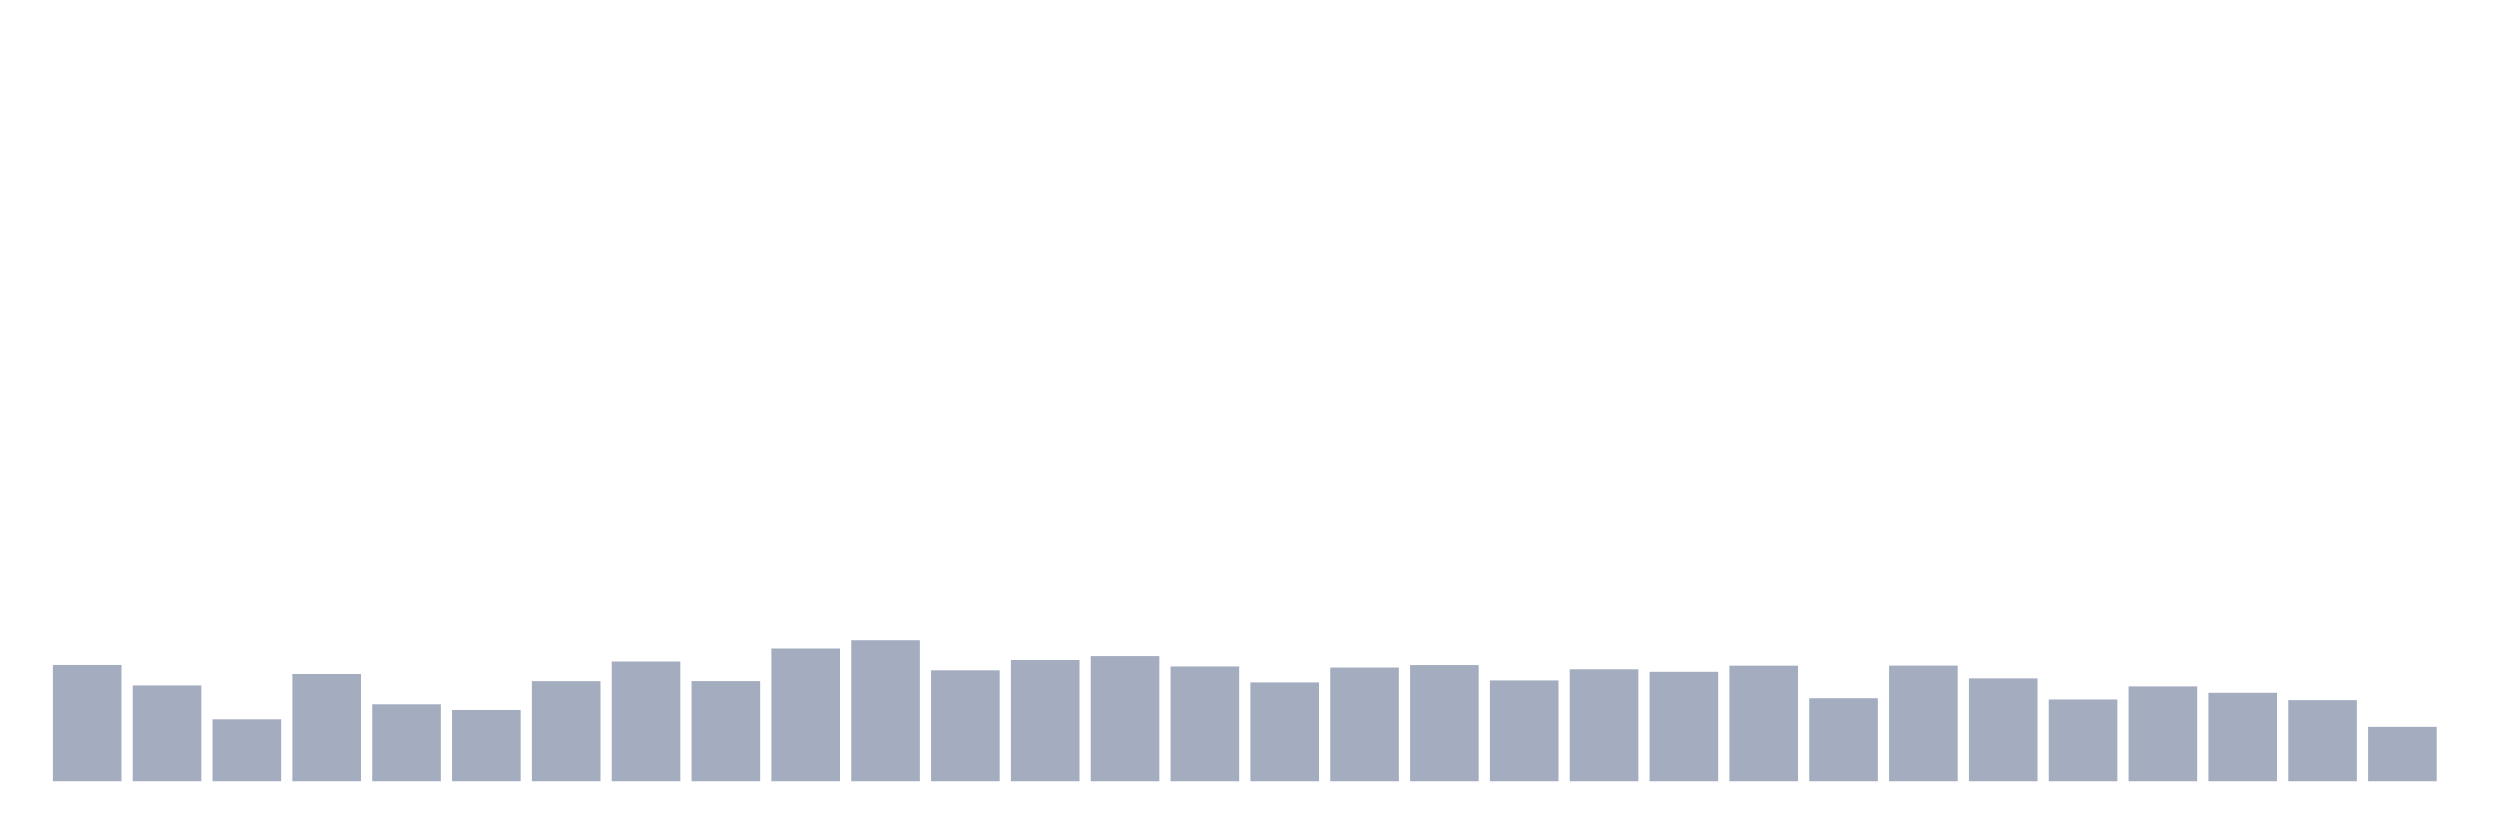 <svg xmlns="http://www.w3.org/2000/svg" viewBox="0 0 480 160"><g transform="translate(10,10)"><rect class="bar" x="0.153" width="13.175" y="117.668" height="22.332" fill="rgb(164,173,192)"></rect><rect class="bar" x="15.482" width="13.175" y="121.602" height="18.398" fill="rgb(164,173,192)"></rect><rect class="bar" x="30.81" width="13.175" y="128.105" height="11.895" fill="rgb(164,173,192)"></rect><rect class="bar" x="46.138" width="13.175" y="119.403" height="20.597" fill="rgb(164,173,192)"></rect><rect class="bar" x="61.466" width="13.175" y="125.224" height="14.776" fill="rgb(164,173,192)"></rect><rect class="bar" x="76.794" width="13.175" y="126.311" height="13.689" fill="rgb(164,173,192)"></rect><rect class="bar" x="92.123" width="13.175" y="120.78" height="19.22" fill="rgb(164,173,192)"></rect><rect class="bar" x="107.451" width="13.175" y="117.008" height="22.992" fill="rgb(164,173,192)"></rect><rect class="bar" x="122.779" width="13.175" y="120.769" height="19.231" fill="rgb(164,173,192)"></rect><rect class="bar" x="138.107" width="13.175" y="114.509" height="25.491" fill="rgb(164,173,192)"></rect><rect class="bar" x="153.436" width="13.175" y="112.923" height="27.077" fill="rgb(164,173,192)"></rect><rect class="bar" x="168.764" width="13.175" y="118.697" height="21.303" fill="rgb(164,173,192)"></rect><rect class="bar" x="184.092" width="13.175" y="116.719" height="23.281" fill="rgb(164,173,192)"></rect><rect class="bar" x="199.42" width="13.175" y="115.967" height="24.033" fill="rgb(164,173,192)"></rect><rect class="bar" x="214.748" width="13.175" y="117.957" height="22.043" fill="rgb(164,173,192)"></rect><rect class="bar" x="230.077" width="13.175" y="121.023" height="18.977" fill="rgb(164,173,192)"></rect><rect class="bar" x="245.405" width="13.175" y="118.165" height="21.835" fill="rgb(164,173,192)"></rect><rect class="bar" x="260.733" width="13.175" y="117.691" height="22.309" fill="rgb(164,173,192)"></rect><rect class="bar" x="276.061" width="13.175" y="120.641" height="19.359" fill="rgb(164,173,192)"></rect><rect class="bar" x="291.39" width="13.175" y="118.501" height="21.499" fill="rgb(164,173,192)"></rect><rect class="bar" x="306.718" width="13.175" y="118.987" height="21.013" fill="rgb(164,173,192)"></rect><rect class="bar" x="322.046" width="13.175" y="117.806" height="22.194" fill="rgb(164,173,192)"></rect><rect class="bar" x="337.374" width="13.175" y="124.055" height="15.945" fill="rgb(164,173,192)"></rect><rect class="bar" x="352.702" width="13.175" y="117.795" height="22.205" fill="rgb(164,173,192)"></rect><rect class="bar" x="368.031" width="13.175" y="120.248" height="19.752" fill="rgb(164,173,192)"></rect><rect class="bar" x="383.359" width="13.175" y="124.298" height="15.702" fill="rgb(164,173,192)"></rect><rect class="bar" x="398.687" width="13.175" y="121.787" height="18.213" fill="rgb(164,173,192)"></rect><rect class="bar" x="414.015" width="13.175" y="123.013" height="16.987" fill="rgb(164,173,192)"></rect><rect class="bar" x="429.344" width="13.175" y="124.425" height="15.575" fill="rgb(164,173,192)"></rect><rect class="bar" x="444.672" width="13.175" y="129.551" height="10.449" fill="rgb(164,173,192)"></rect></g></svg>